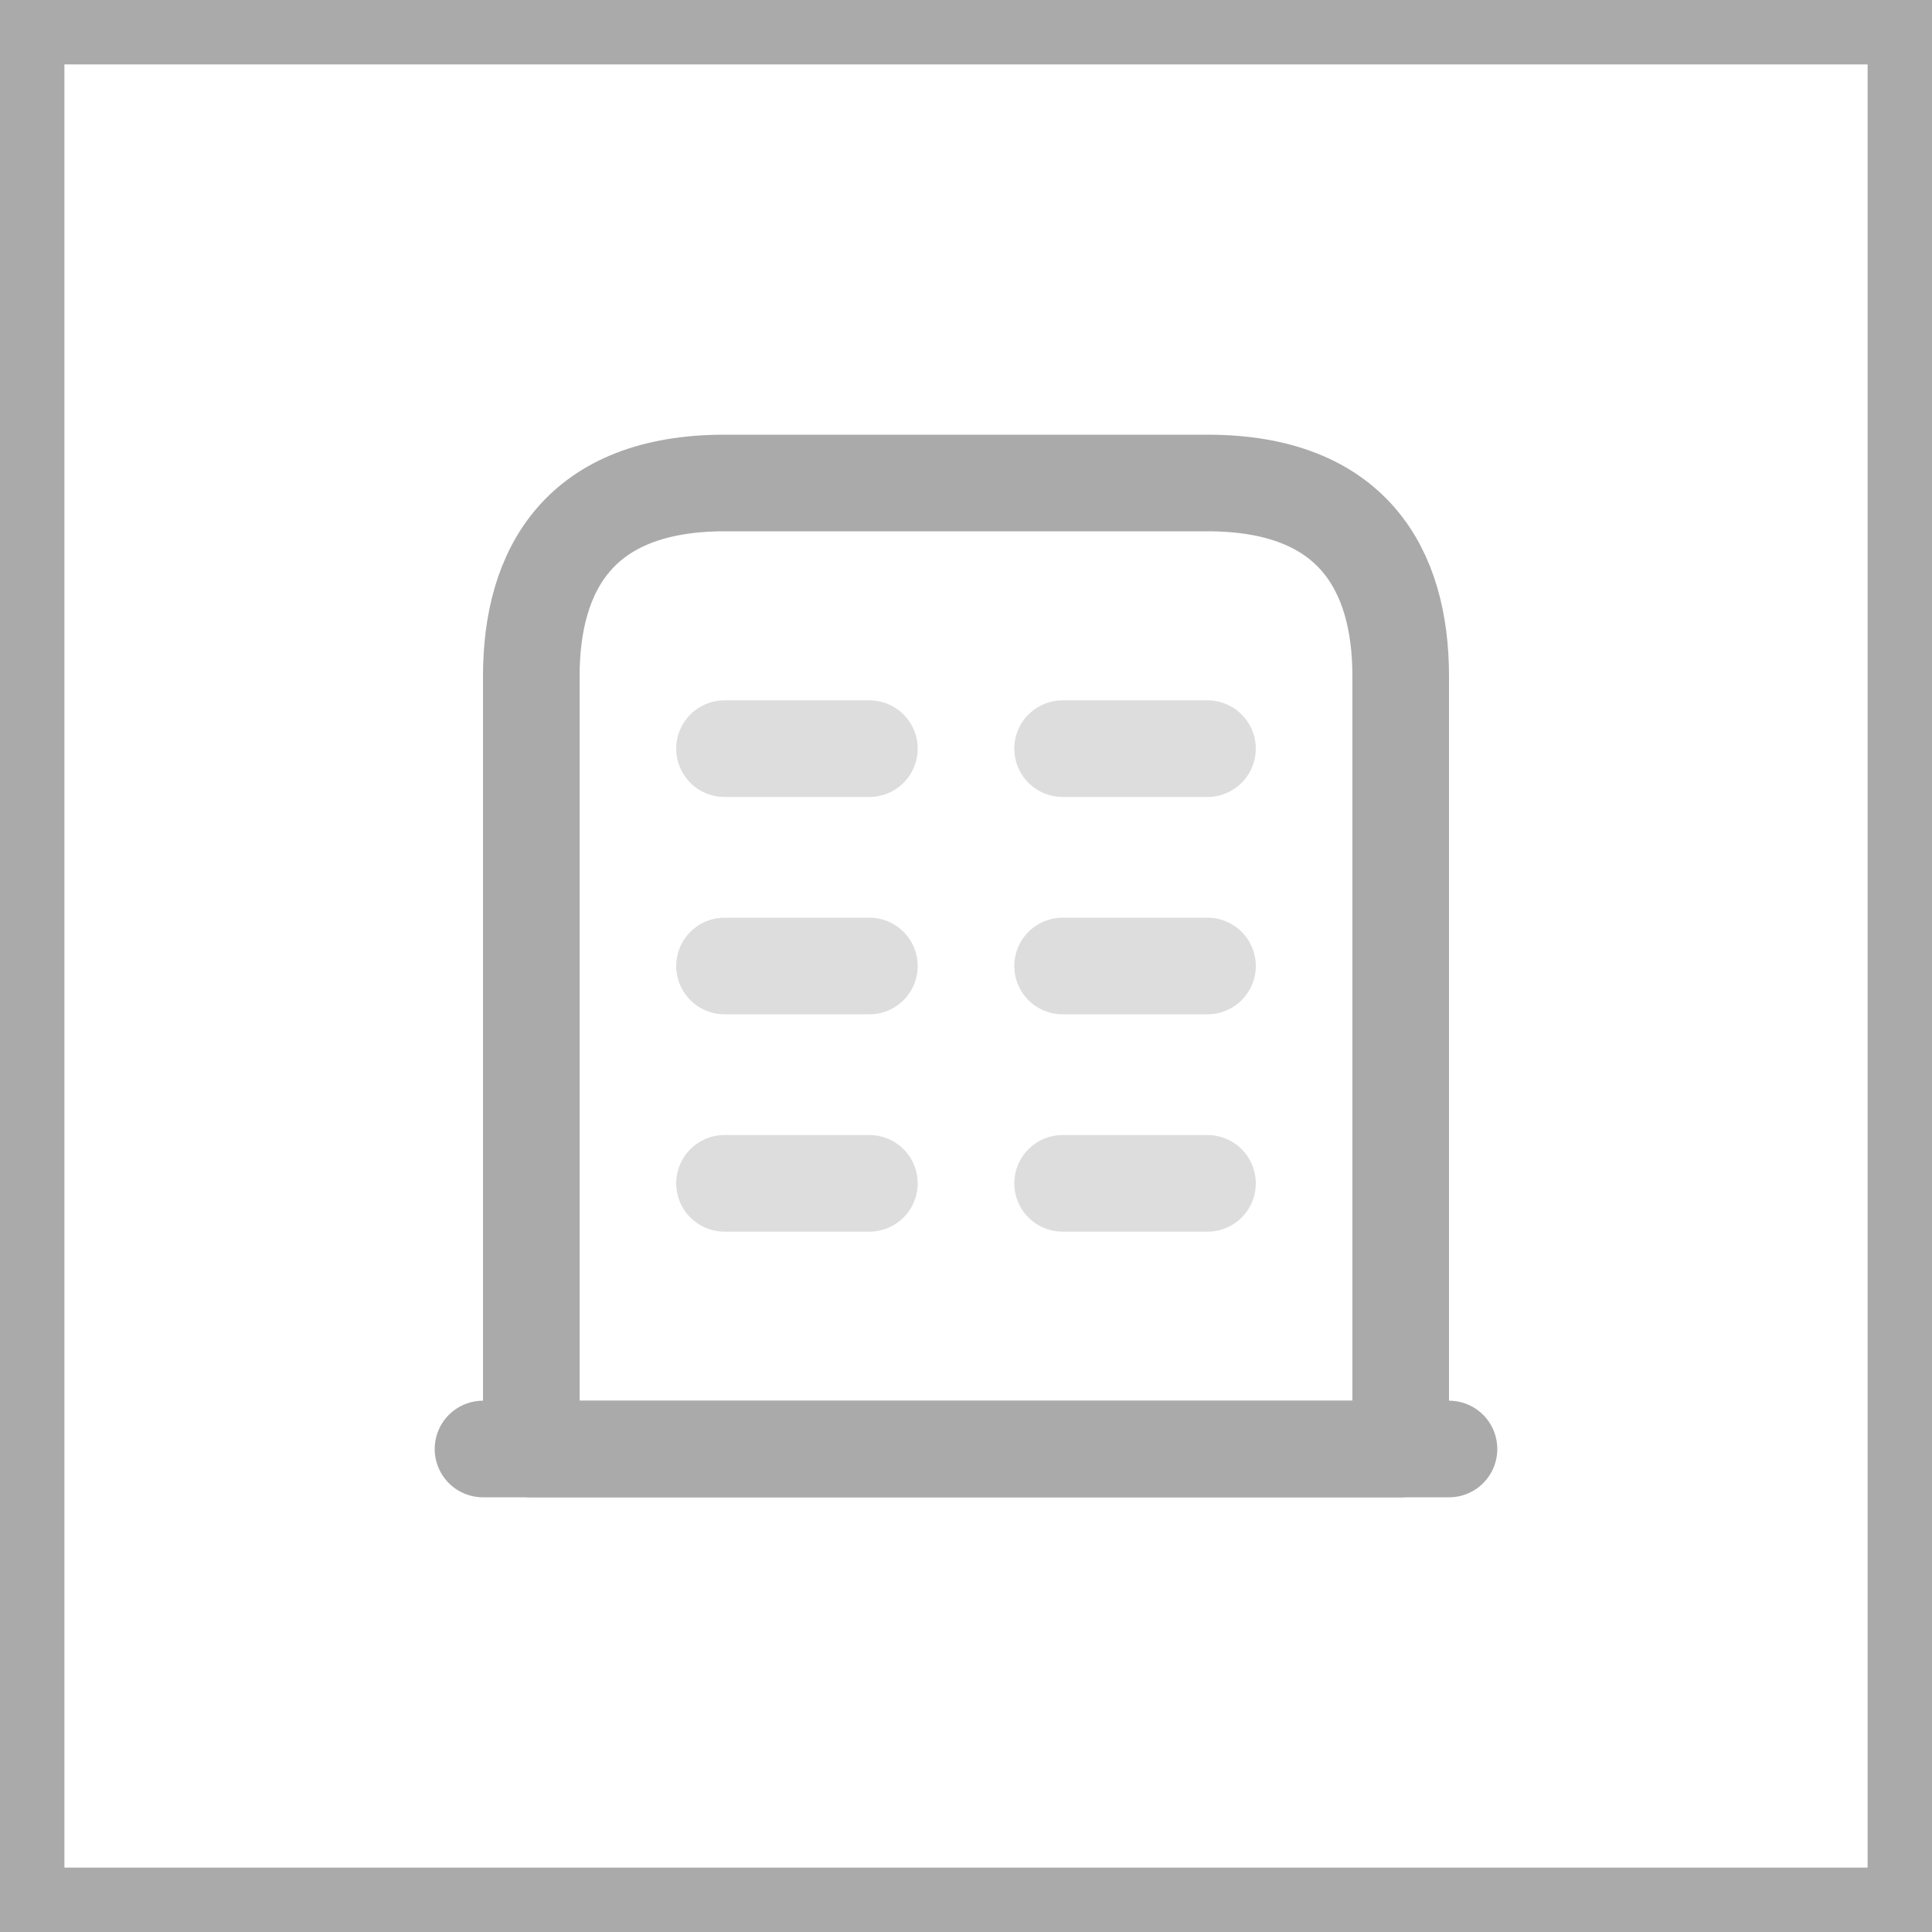 <svg width="30" height="30" viewBox="0 0 30 30" fill="none" xmlns="http://www.w3.org/2000/svg">
<path d="M7.5 22.5H22.5" stroke="#AAAAAA" stroke-width="1.5" stroke-miterlimit="10" stroke-linecap="round" stroke-linejoin="round"/>
<path d="M18.75 7.5H11.25C9 7.5 8.25 8.842 8.25 10.5V22.5H21.75V10.5C21.75 8.842 21 7.5 18.75 7.5Z" stroke="#AAAAAA" stroke-width="1.5" stroke-miterlimit="10" stroke-linecap="round" stroke-linejoin="round"/>
<path opacity="0.4" d="M11.25 18.375H13.5" stroke="#AAAAAA" stroke-width="1.5" stroke-miterlimit="10" stroke-linecap="round" stroke-linejoin="round"/>
<path opacity="0.4" d="M16.5 18.375H18.75" stroke="#AAAAAA" stroke-width="1.5" stroke-miterlimit="10" stroke-linecap="round" stroke-linejoin="round"/>
<path opacity="0.4" d="M11.25 15H13.5" stroke="#AAAAAA" stroke-width="1.5" stroke-miterlimit="10" stroke-linecap="round" stroke-linejoin="round"/>
<path opacity="0.4" d="M16.5 15H18.75" stroke="#AAAAAA" stroke-width="1.5" stroke-miterlimit="10" stroke-linecap="round" stroke-linejoin="round"/>
<path opacity="0.4" d="M11.25 11.625H13.5" stroke="#AAAAAA" stroke-width="1.5" stroke-miterlimit="10" stroke-linecap="round" stroke-linejoin="round"/>
<path opacity="0.4" d="M16.5 11.625H18.75" stroke="#AAAAAA" stroke-width="1.5" stroke-miterlimit="10" stroke-linecap="round" stroke-linejoin="round"/>
<rect x="0.5" y="0.5" width="29" height="29" stroke="#AAAAAA"/>
</svg>
